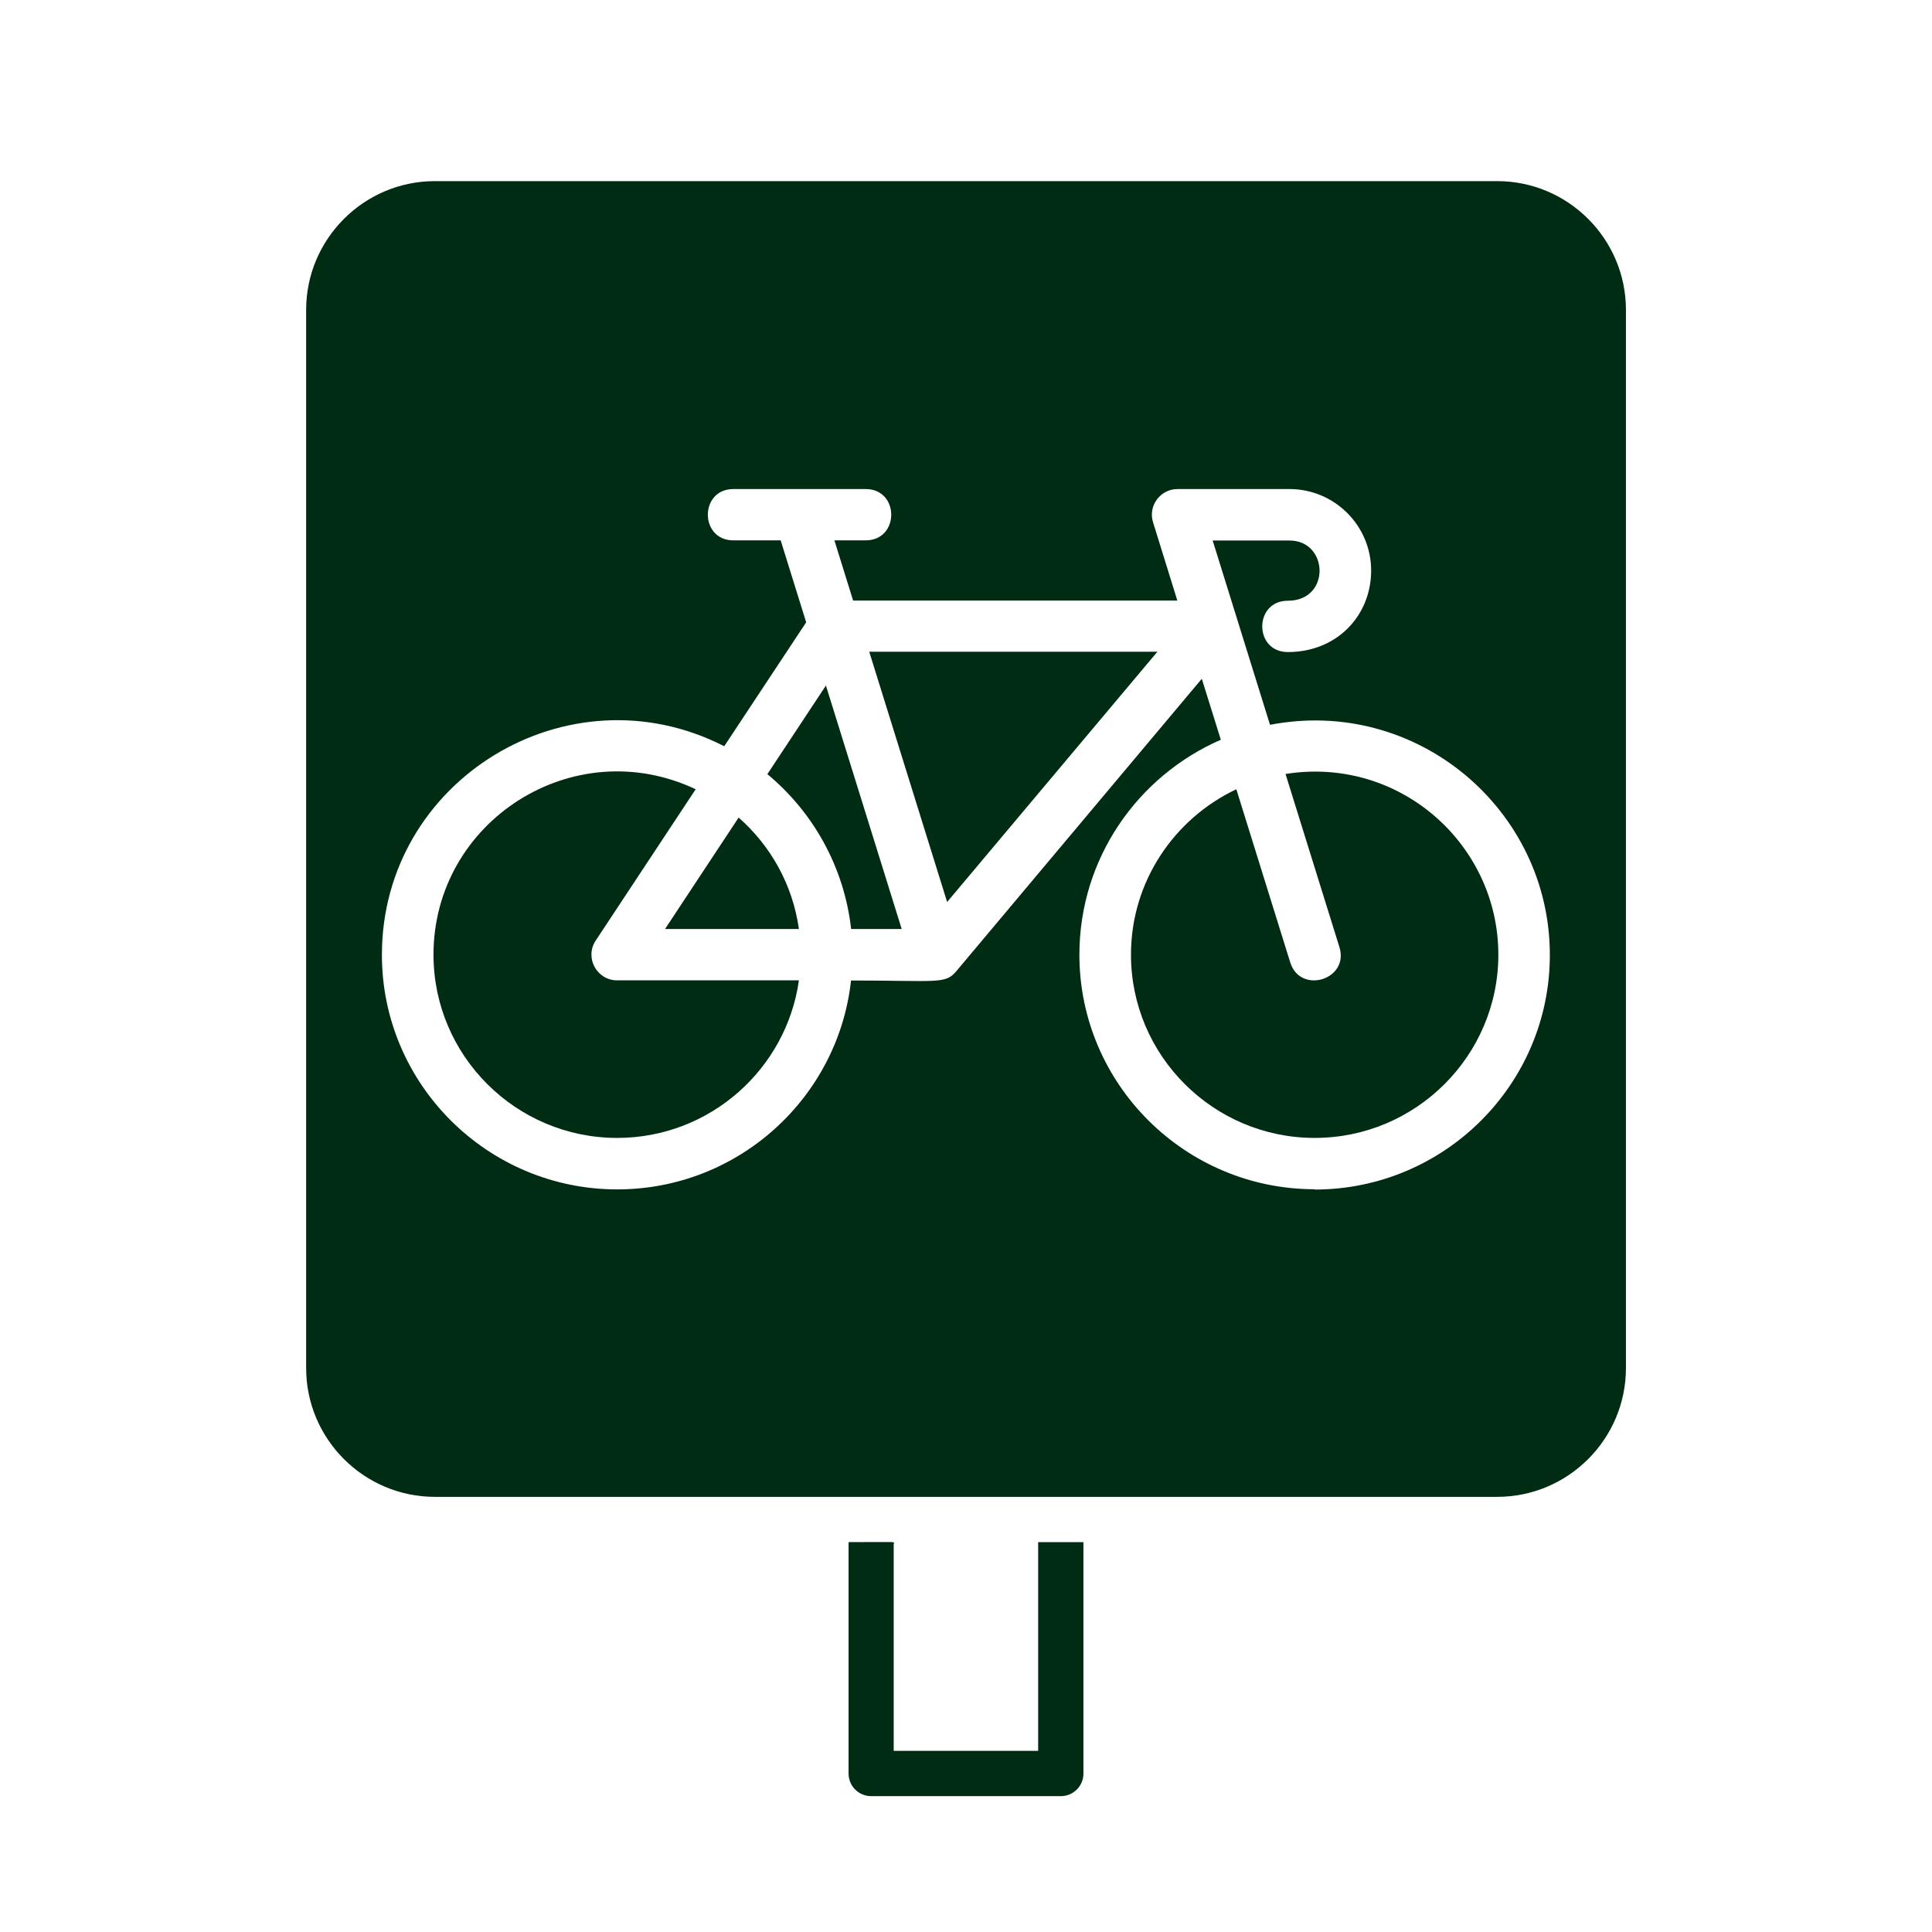 <?xml version="1.0" encoding="UTF-8"?>
<svg width="1200pt" height="1200pt" version="1.1" viewBox="0 0 1200 1200" xmlns="http://www.w3.org/2000/svg">
 <path d="m588.28 560.25 130.59-155.44h-178.97z" fill="#002c13"/>
 <path d="m1009.9 849.75v-657.28c0-44.062-35.906-79.969-79.969-79.969h-659.81c-44.062 0-79.969 35.906-79.969 79.969v657.28c0 44.062 35.906 79.969 79.969 79.969h659.81c44.062 0 79.969-35.906 79.969-79.969zm-193.31-111.09c-80.531 0-146.16-65.344-146.16-145.69 0-59.719 36.188-111 87.844-133.5l-11.812-37.875-152.53 181.69c-6.844 8.156-11.625 5.719-65.344 5.719-7.969 72.844-70.031 129.75-145.22 129.75-80.531 0-146.16-65.344-146.16-145.69 0-108.75 115.78-179.16 212.62-129.56l50.906-76.969-15.844-50.906h-29.344c-21.188 0-21.188-31.875 0-31.875h82.125c21.188 0 21.188 31.875 0 31.875h-19.406l11.625 37.406h201.38l-15.094-48.656c-3.188-10.219 4.5-20.625 15.281-20.625h69.469c27.938 0 50.719 22.688 50.719 50.625s-21.188 50.625-51.75 50.625c-21.188 0-21.188-31.875 0-31.875 26.812 0 25.406-37.406 1.031-37.406h-47.719l35.625 114.47c91.031-17.531 173.81 52.5 173.81 142.97 0 80.344-65.531 145.69-146.16 145.69z" fill="#002c13"/>
 <path d="m476.62 480.84c28.406 23.531 47.719 57.656 52.031 96.188h31.406l-47.062-151.22z" fill="#002c13"/>
 <path d="m370.03 584.16 62.062-93.938c-75.938-35.906-162.84 19.781-162.84 102.75 0 62.719 51.188 113.81 114.09 113.81 57.469 0 105.09-42.656 112.88-97.875h-112.88c-12.75 0-20.344-14.156-13.312-24.75z" fill="#002c13"/>
 <path d="m798.47 480.75 33.469 107.53c6.281 20.156-24.281 29.625-30.562 9.469l-33.469-107.53c-38.625 18.281-65.438 57.375-65.438 102.75 0 62.719 51.188 113.81 114.09 113.81s114.09-51.094 114.09-113.81c0-68.719-61.594-123.56-132.28-112.22z" fill="#002c13"/>
 <path d="m458.81 507.75-45.75 69.281h83.156c-3.844-27.469-17.531-51.75-37.5-69.281z" fill="#002c13"/>
 <path d="m555.19 959.06c0-1.781 3.562-1.219-28.125-1.219v143.72c0 7.781 6.281 14.062 14.062 14.062h117.75c7.781 0 14.062-6.281 14.062-14.062v-143.72h-28.125v129.66h-89.719v-128.44z" fill="#002c13"/>
</svg>
